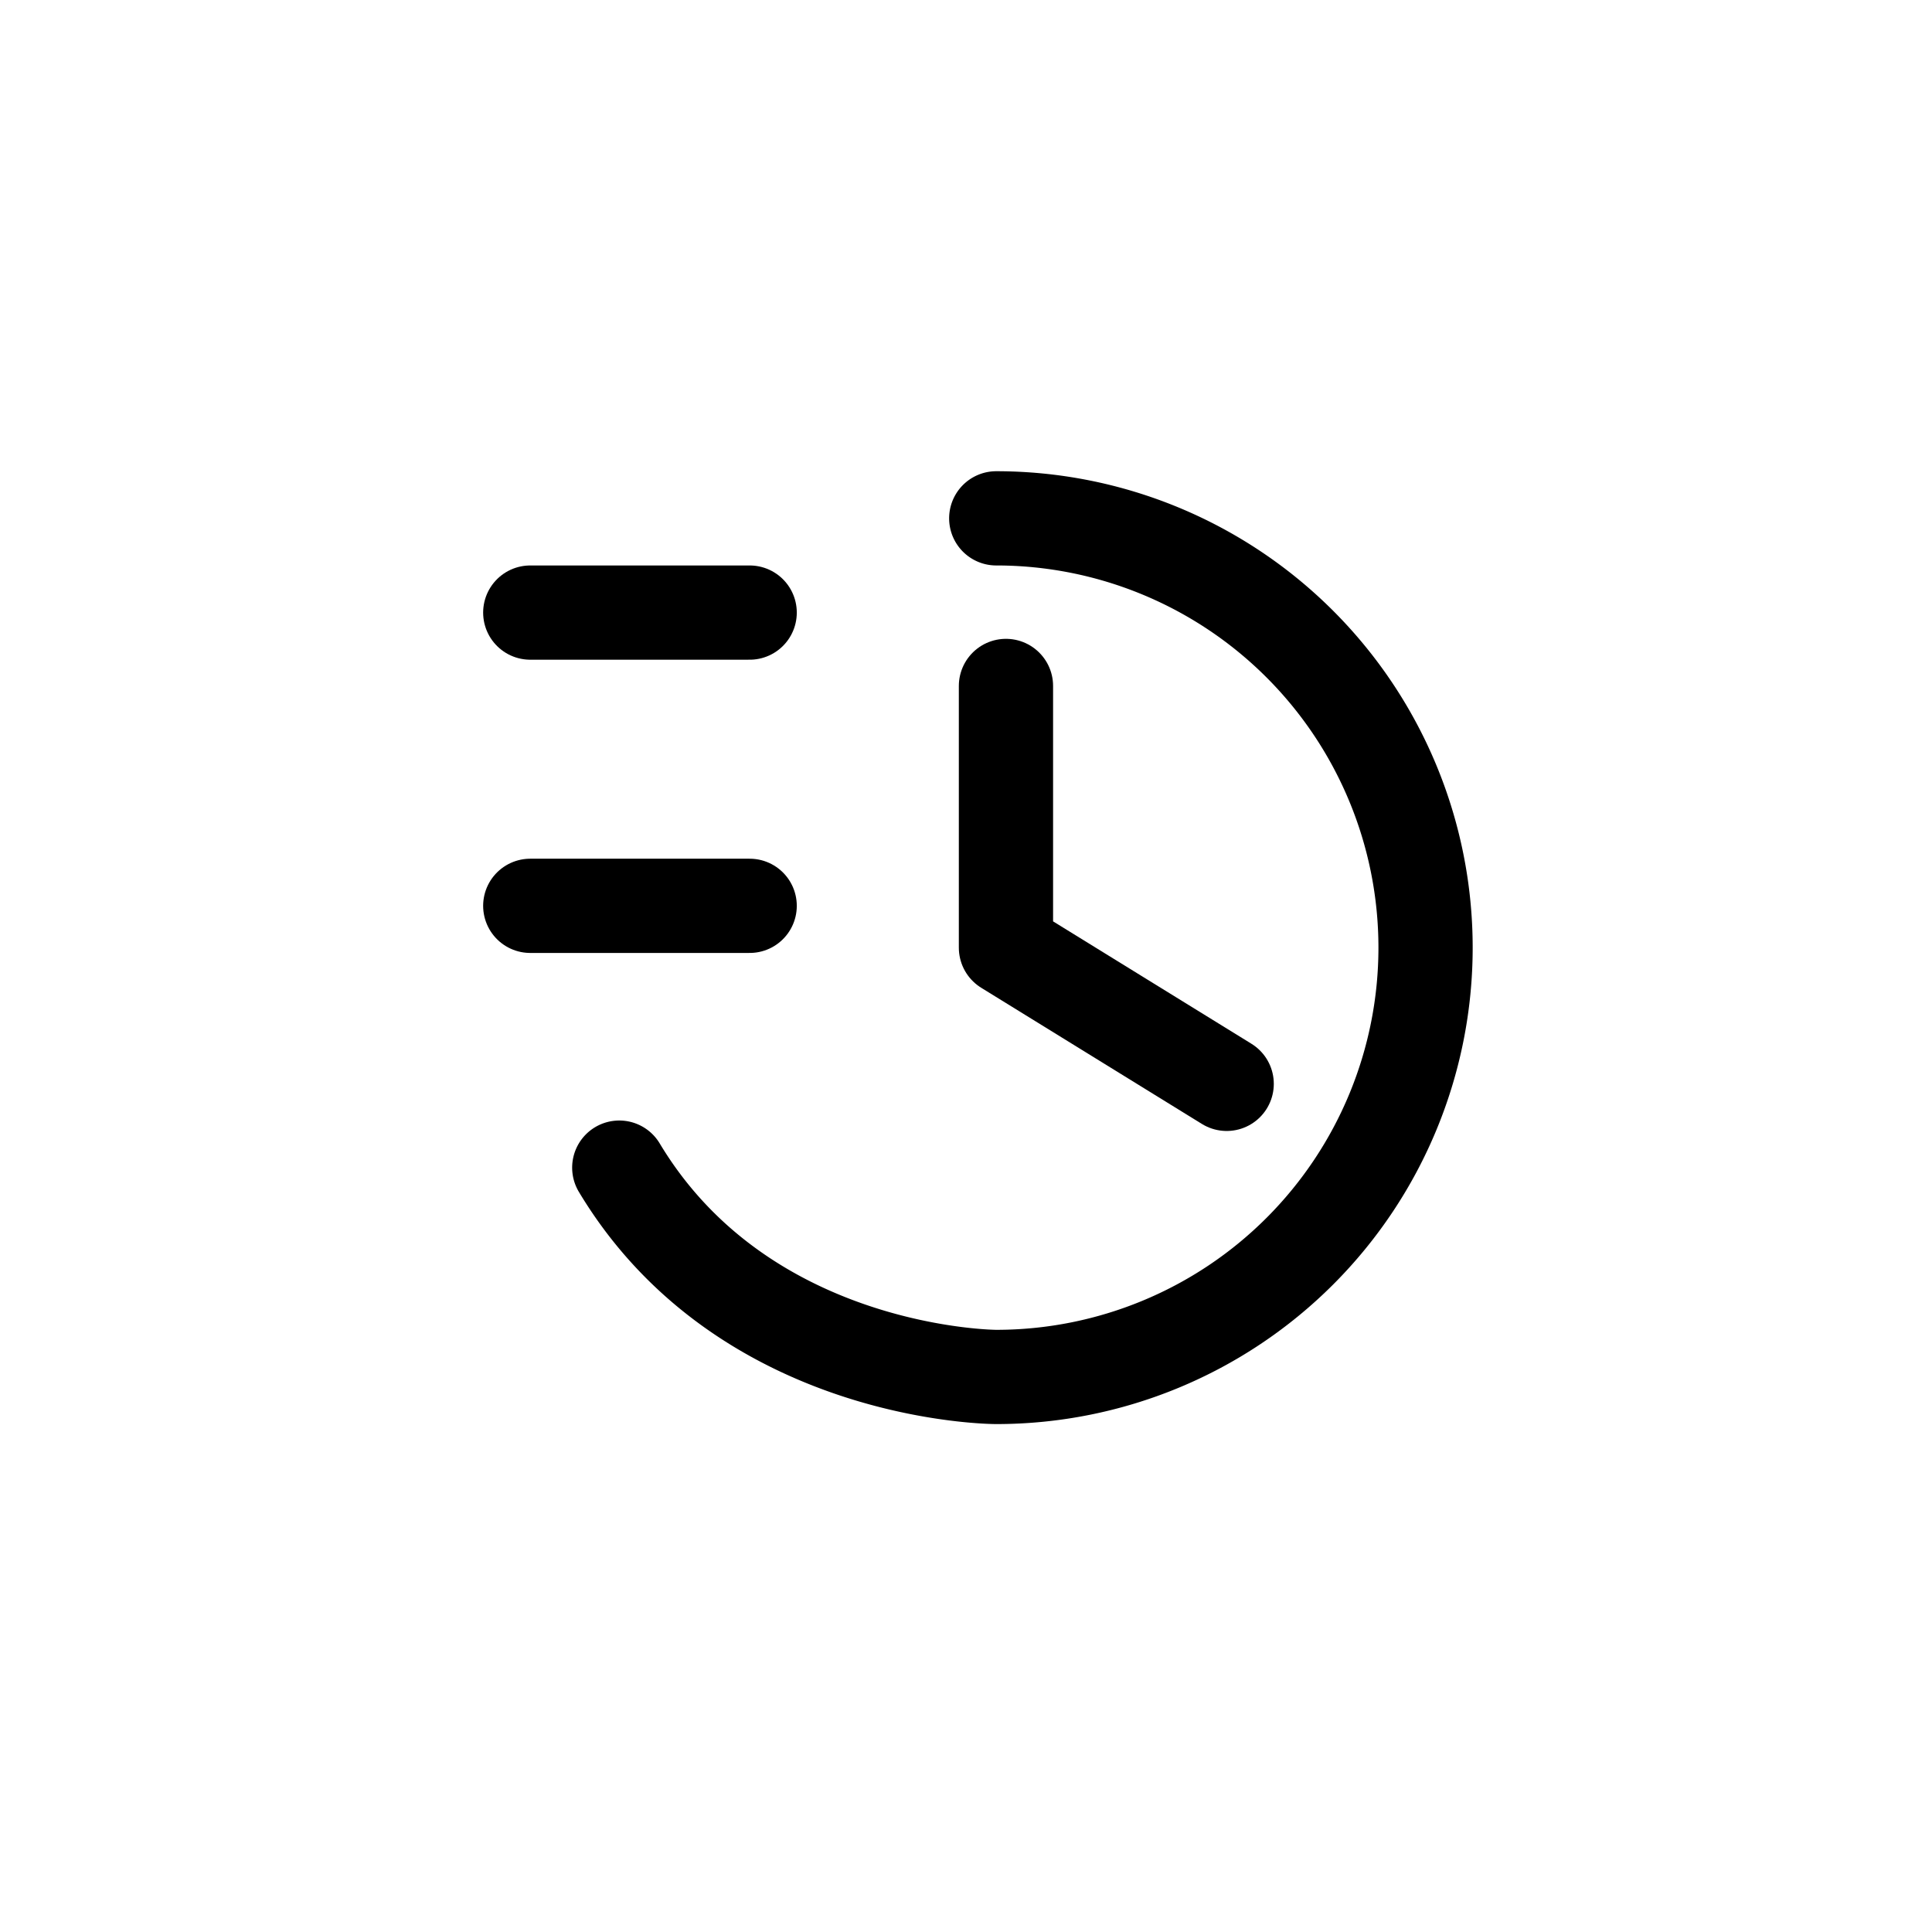 <svg xmlns="http://www.w3.org/2000/svg" width="41" height="41" fill="none" viewBox="0 0 41 41">
  <path stroke="stroke-current" stroke-linecap="round" stroke-width="2" d="M11.253 13h4.656m-4.656 6.223h4.656"/>
  <path stroke="stroke-current" stroke-linecap="round" stroke-linejoin="round" stroke-width="2" d="M21.142 11a9.11 9.11 0 1 1 0 18.221s-5.333 0-8-4.442"/>
  <path stroke="stroke-current" stroke-linecap="round" stroke-linejoin="round" stroke-width="2" d="M21.348 14.557v5.554l4.684 2.89"/>
</svg>
